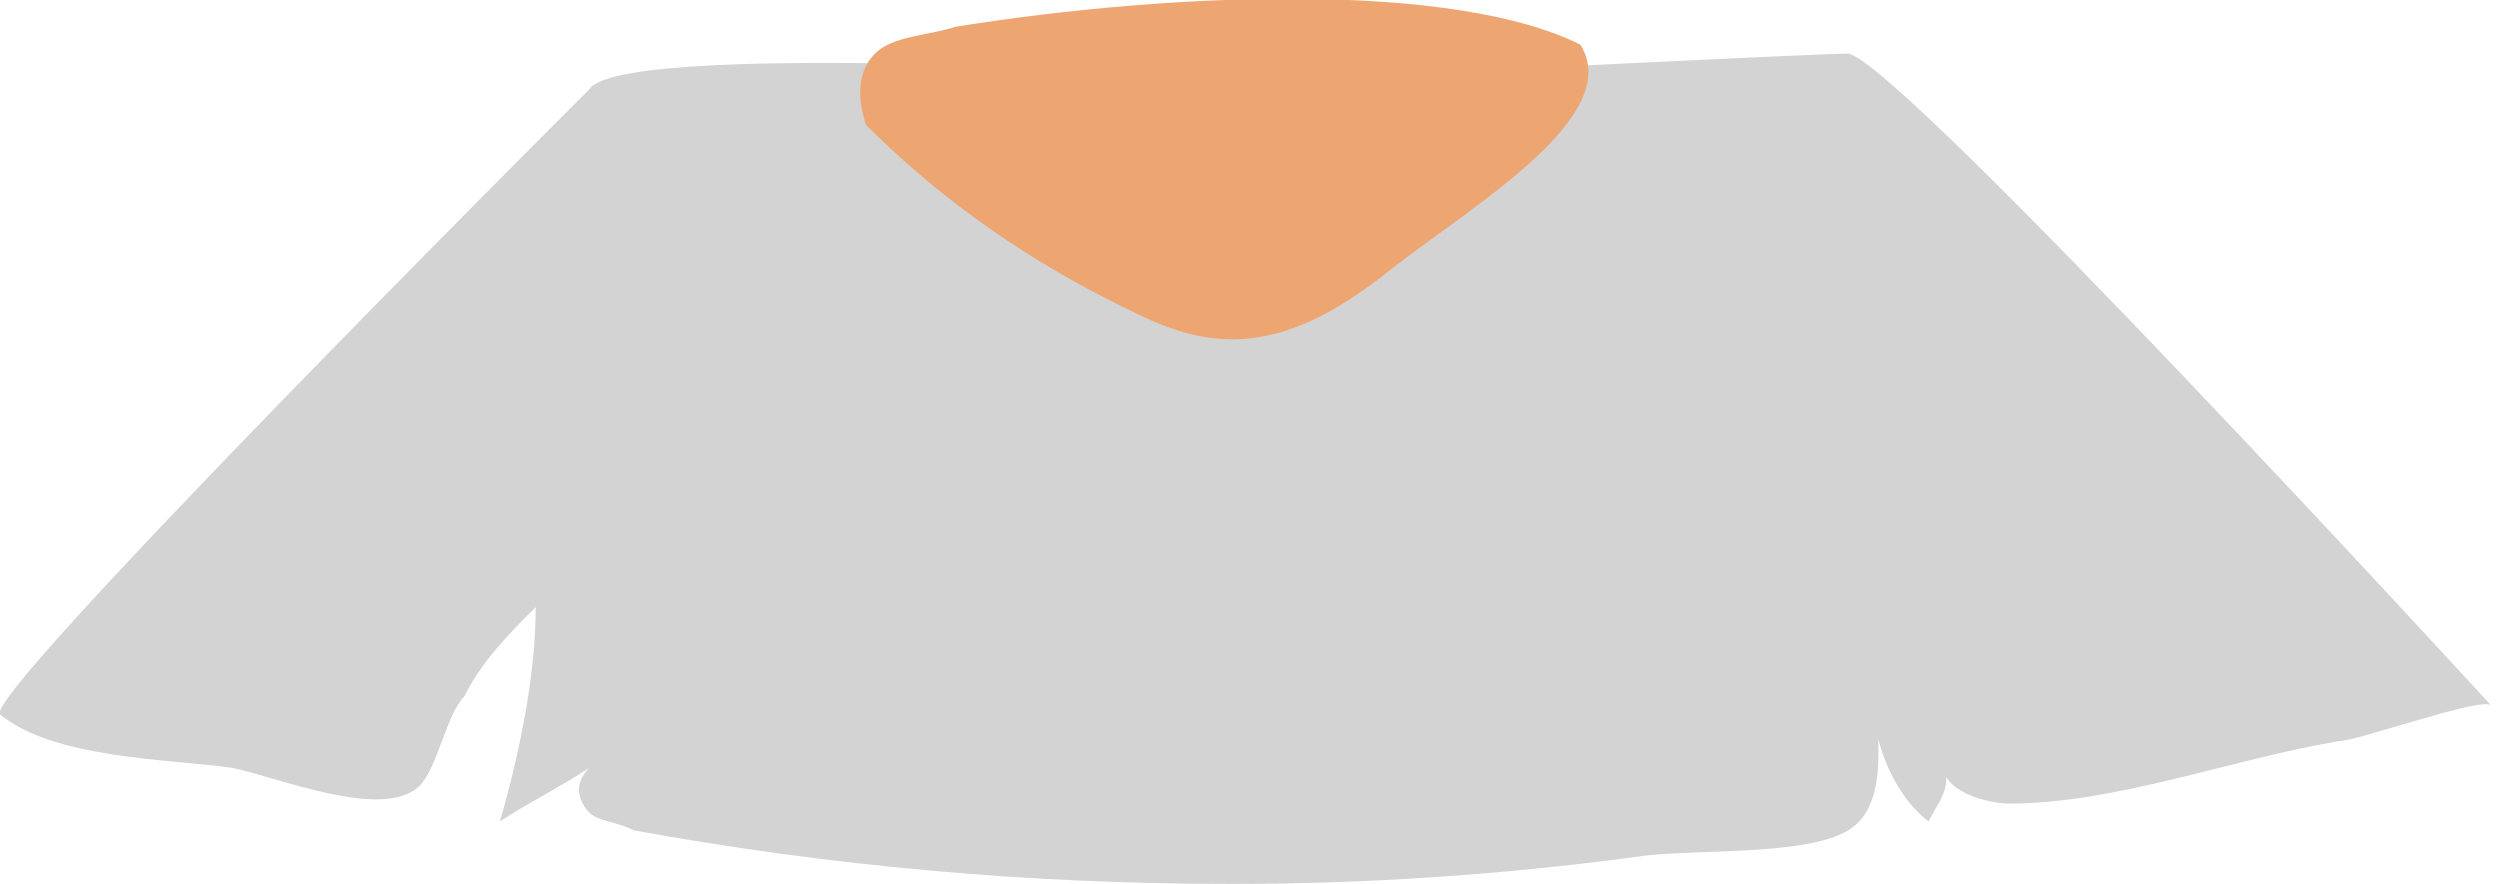 <?xml version="1.0" encoding="utf-8"?>
<!-- Generator: Adobe Illustrator 19.0.0, SVG Export Plug-In . SVG Version: 6.00 Build 0)  -->
<svg version="1.1" id="Layer_1" xmlns="http://www.w3.org/2000/svg" xmlns:xlink="http://www.w3.org/1999/xlink" x="0px" y="0px"
	 viewBox="0 0 28 9.9" style="enable-background:new 0 0 28 9.9;" xml:space="preserve">
<style type="text/css">
	.st0{fill:#D3D3D3;}
	.st1{fill:#EDA672;}
</style>
<g id="XMLID_1_">
	<path class="st0" d="M14.4,0.9c0,0-7.4-0.5-7.8,0.1C6.1,1.5-0.2,7.8,0,8c0.6,0.5,1.9,0.5,2.6,0.6c0.5,0.1,1.7,0.6,2.1,0.2
		c0.2-0.2,0.3-0.8,0.5-1c0.2-0.4,0.5-0.7,0.8-1c0,0.8-0.2,1.7-0.4,2.4c0.3-0.2,0.7-0.4,1-0.6C6.4,8.8,6.5,9,6.6,9.1
		c0.1,0.1,0.3,0.1,0.5,0.2c2.2,0.4,4.4,0.6,6.7,0.6c1.5,0,3-0.1,4.5-0.3c0.6-0.1,1.9,0,2.4-0.3c0.5-0.3,0.3-1.2,0.3-1.7
		c-0.1,0.6,0.2,1.3,0.6,1.6c0.1-0.2,0.2-0.3,0.2-0.5C21.9,8.9,22.3,9,22.5,9c1.2,0,2.5-0.5,3.7-0.7c0.2,0,1.6-0.5,1.7-0.4
		c0,0-6.6-7.2-7.2-7.3C20.3,0.6,14.4,0.9,14.4,0.9z"/>
	<path class="st1" d="M17.7,0.5c-1.4-0.7-4.5-0.6-7-0.2C10.4,0.4,10,0.4,9.8,0.6S9.6,1.1,9.7,1.4c0.7,0.7,1.6,1.4,2.8,2
		c0.4,0.2,0.8,0.4,1.3,0.4c0.7,0,1.3-0.4,1.8-0.8C16.5,2.3,18.2,1.3,17.7,0.5z"/>
</g>
</svg>
